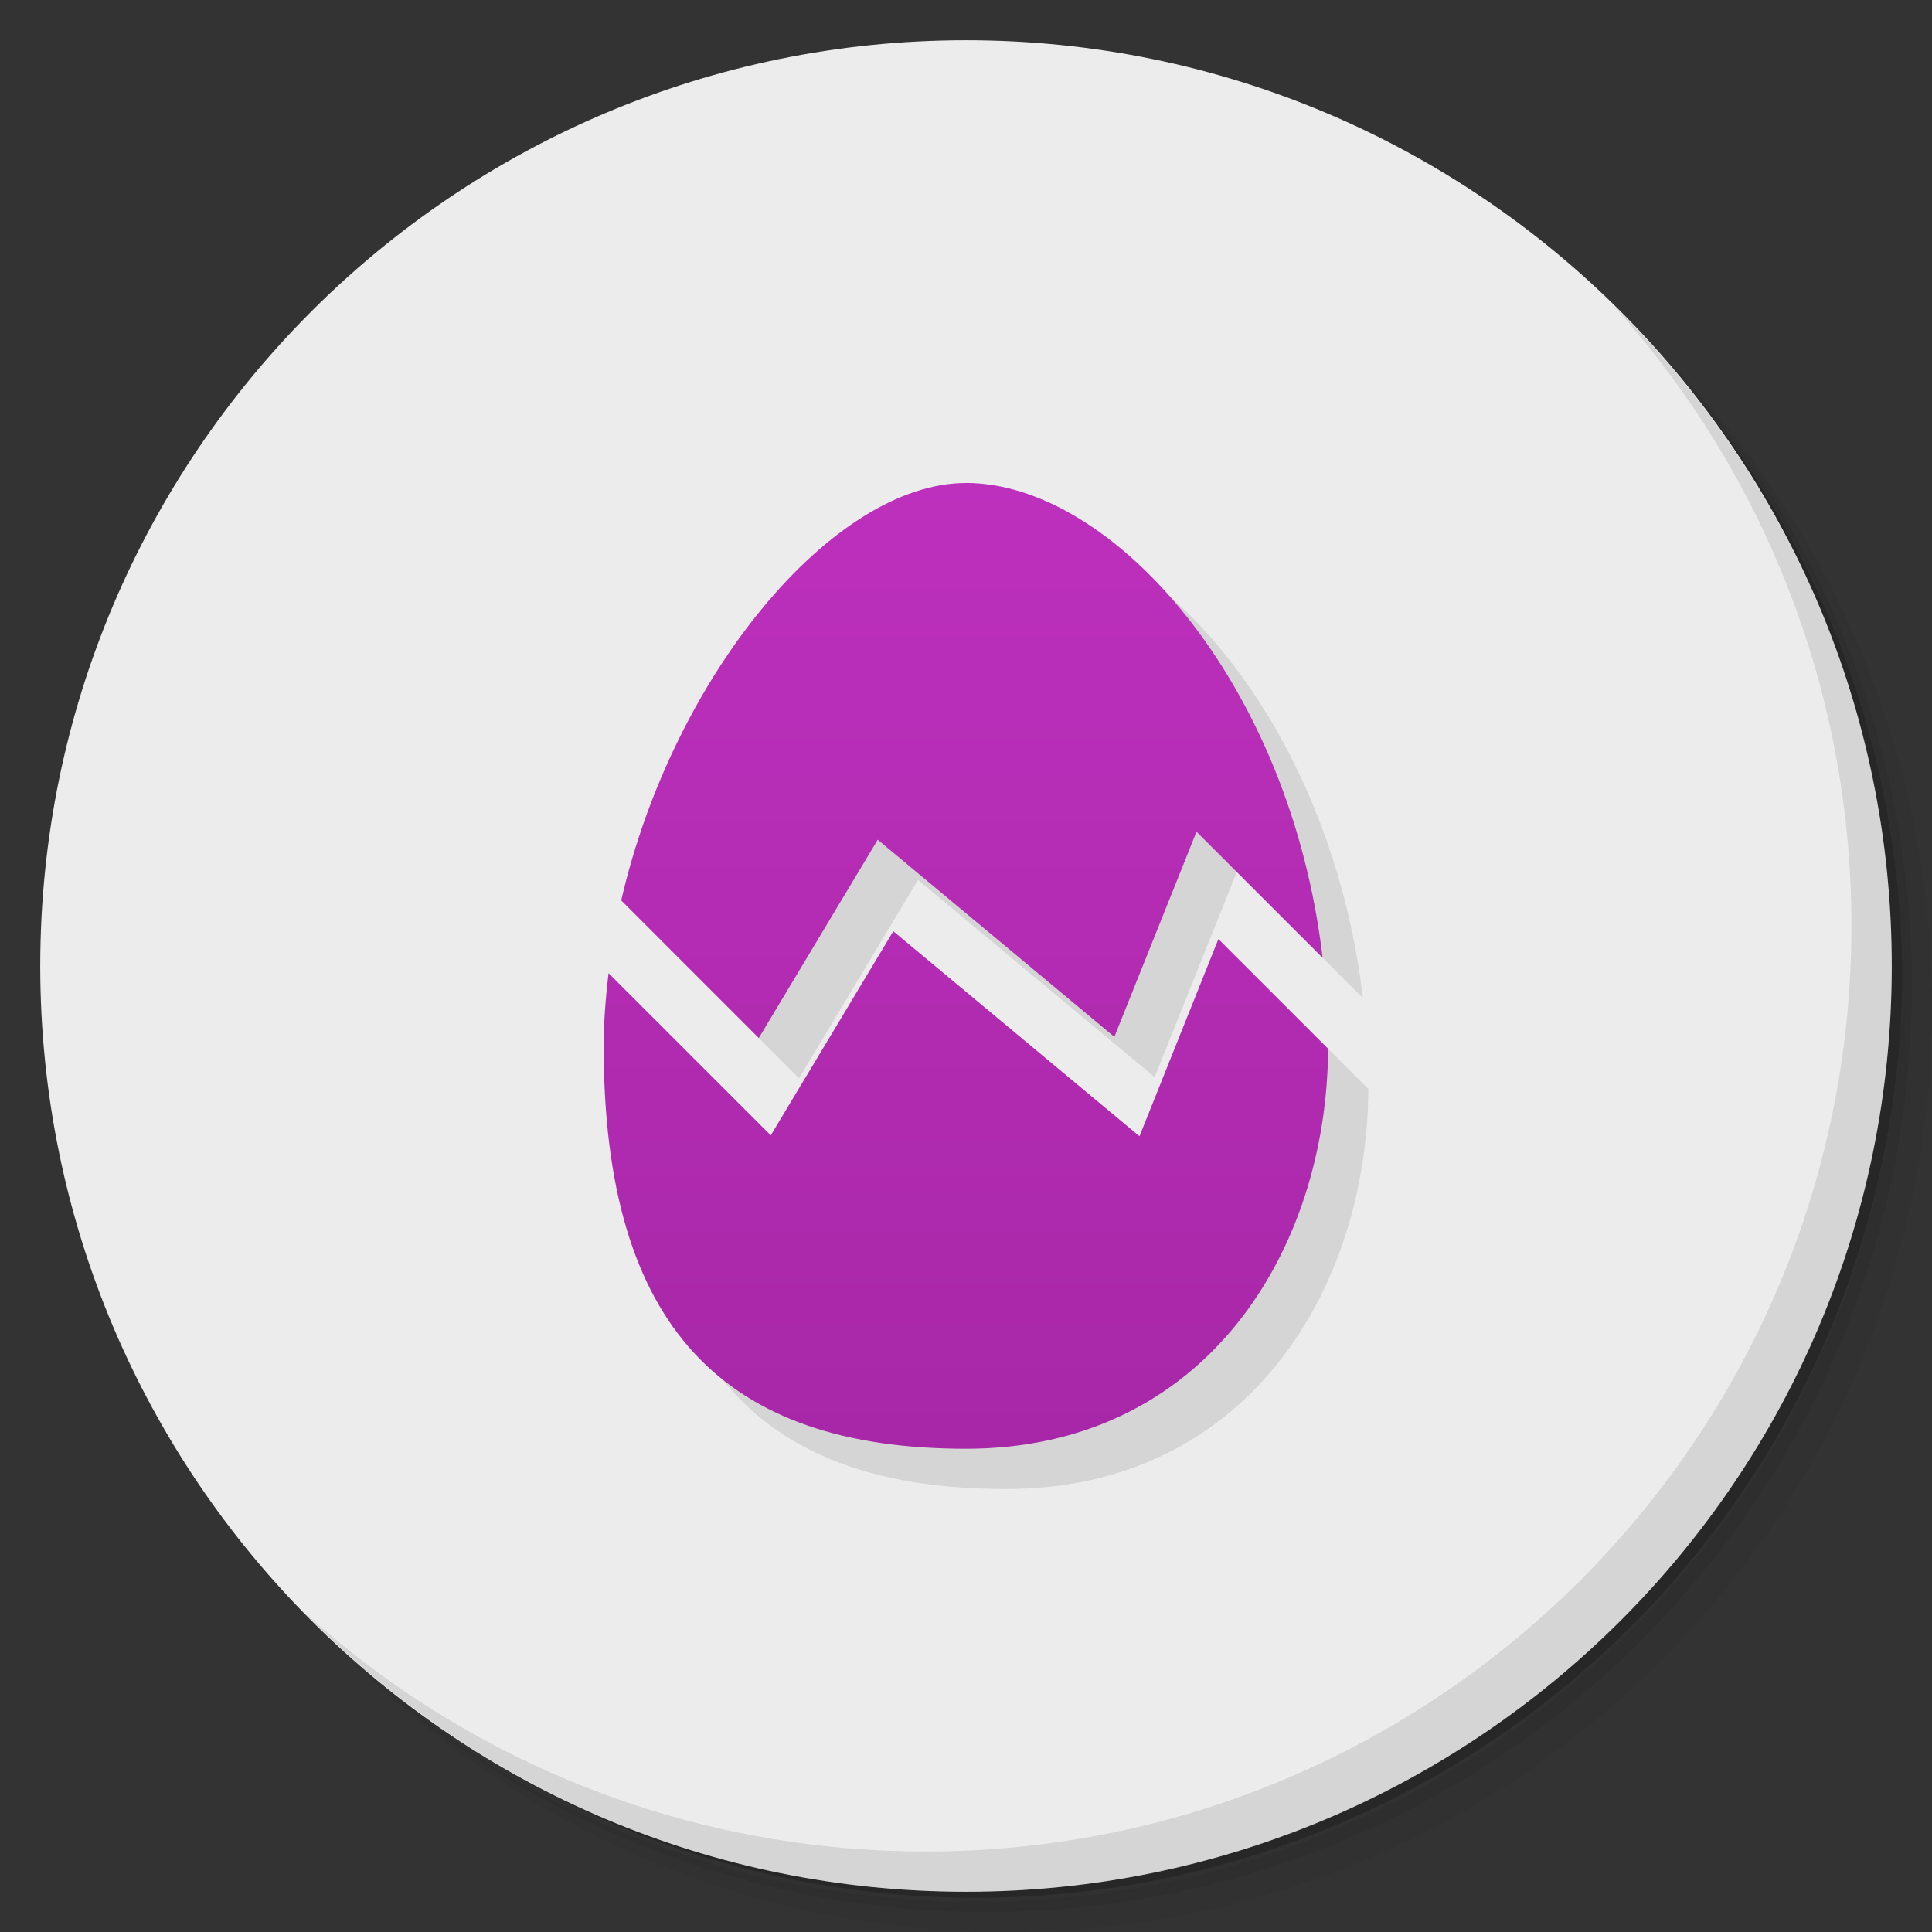 <?xml version="1.0" encoding="UTF-8" standalone="no"?>
<svg
   xmlns:dc="http://purl.org/dc/elements/1.1/"
   xmlns:cc="http://creativecommons.org/ns#"
   xmlns:rdf="http://www.w3.org/1999/02/22-rdf-syntax-ns#"
   xmlns:svg="http://www.w3.org/2000/svg"
   xmlns="http://www.w3.org/2000/svg"
   xmlns:sodipodi="http://sodipodi.sourceforge.net/DTD/sodipodi-0.dtd"
   xmlns:inkscape="http://www.inkscape.org/namespaces/inkscape"
   viewBox="0 0 48 48"
   id="svg2"
   version="1.1"
   inkscape:version="0.91 r13725"
   sodipodi:docname="org.gnome.PurpleEgg.svg">
  <rect x="0" y="0" width="48" height="48" fill="#333333" stroke="none"/>
  <sodipodi:namedview
     pagecolor="#ffffff"
     bordercolor="#666666"
     borderopacity="1"
     objecttolerance="10"
     gridtolerance="10"
     guidetolerance="10"
     inkscape:pageopacity="0"
     inkscape:pageshadow="2"
     inkscape:window-width="640"
     inkscape:window-height="480"
     id="namedview50"
     showgrid="false"
     inkscape:zoom="4.9166667"
     inkscape:cx="24"
     inkscape:cy="24"
     inkscape:current-layer="svg2" />
  <defs
     id="defs4">
    <linearGradient
       id="linearGradient3764"
       x1="1"
       x2="47"
       gradientUnits="userSpaceOnUse"
       gradientTransform="matrix(0,-1,1,0,-1.5e-6,48)">
      <stop
         style="stop-color:#efb5e3;stop-opacity:1"
         id="stop7" />
      <stop
         offset="1"
         style="stop-color:#f3c5e9;stop-opacity:1"
         id="stop9" />
    </linearGradient>
    <linearGradient
       id="linear0"
       gradientUnits="userSpaceOnUse"
       y1="272"
       x2="0"
       y2="37"
       gradientTransform="matrix(0.153,0,0,0.15,1.909,0.6)">
      <stop
         style="stop-color:#a325a3;stop-opacity:1"
         id="stop12" />
      <stop
         offset="1"
         style="stop-color:#c232c2;stop-opacity:1"
         id="stop14" />
    </linearGradient>
  </defs>
  <g
     id="g16">
    <path
       d="m 36.31 5 c 5.859 4.062 9.688 10.831 9.688 18.5 c 0 12.426 -10.07 22.5 -22.5 22.5 c -7.669 0 -14.438 -3.828 -18.5 -9.688 c 1.037 1.822 2.306 3.499 3.781 4.969 c 4.085 3.712 9.514 5.969 15.469 5.969 c 12.703 0 23 -10.298 23 -23 c 0 -5.954 -2.256 -11.384 -5.969 -15.469 c -1.469 -1.475 -3.147 -2.744 -4.969 -3.781 z m 4.969 3.781 c 3.854 4.113 6.219 9.637 6.219 15.719 c 0 12.703 -10.297 23 -23 23 c -6.081 0 -11.606 -2.364 -15.719 -6.219 c 4.16 4.144 9.883 6.719 16.219 6.719 c 12.703 0 23 -10.298 23 -23 c 0 -6.335 -2.575 -12.06 -6.719 -16.219 z"
       style="opacity:0.05"
       id="path18" />
    <path
       d="m 41.28 8.781 c 3.712 4.085 5.969 9.514 5.969 15.469 c 0 12.703 -10.297 23 -23 23 c -5.954 0 -11.384 -2.256 -15.469 -5.969 c 4.113 3.854 9.637 6.219 15.719 6.219 c 12.703 0 23 -10.298 23 -23 c 0 -6.081 -2.364 -11.606 -6.219 -15.719 z"
       style="opacity:0.1"
       id="path20" />
    <path
       d="m 31.25 2.375 c 8.615 3.154 14.75 11.417 14.75 21.13 c 0 12.426 -10.07 22.5 -22.5 22.5 c -9.708 0 -17.971 -6.135 -21.12 -14.75 a 23 23 0 0 0 44.875 -7 a 23 23 0 0 0 -16 -21.875 z"
       style="opacity:0.2"
       id="path22" />
  </g>
  <g
     id="g24"
     style="fill:#ececec;fill-opacity:1">
    <path
       d="m 24 1 c 12.703 0 23 10.297 23 23 c 0 12.703 -10.297 23 -23 23 -12.703 0 -23 -10.297 -23 -23 0 -12.703 10.297 -23 23 -23 z"
       style="fill:#ececec;fill-opacity:1"
       id="path26" />
  </g>
  <g
     id="g28">
    <g
       id="g30">
      <g
         transform="translate(1,1)"
         id="g32">
        <g
           style="opacity:0.1"
           id="g34">
          <!-- color: #5782cb -->
        </g>
      </g>
    </g>
  </g>
  <g
     transform="translate(2.4624513e-4,0)"
     id="g36">
    <g
       id="g38">
      <!-- color: #5782cb -->
      <g
         id="g40">
        <path
           d="m 25 13 c -3.301 0 -7.276 4.77 -8.566 10.371 1.139 1.139 2.279 2.279 3.418 3.418 l 2.955 -4.926 5.879 4.898 2.041 -5.096 3.133 3.131 c -0.807 -6.87 -5.237 -11.797 -8.859 -11.797 m -1.807 11.137 -3.045 5.072 -4.03 -4.03 c -0.071 0.603 -0.121 1.209 -0.121 1.816 c 0 7 3 10 9 10 5.976 0 8.974 -4.96 8.998 -9.939 l -2.725 -2.725 -1.961 4.9 z"
           style="fill:#000;opacity:0.1;stroke:none;fill-rule:evenodd"
           id="path42" />
        <path
           d="m 24 12 c -3.301 0 -7.276 4.77 -8.566 10.371 1.139 1.139 2.279 2.279 3.418 3.418 l 2.955 -4.926 5.879 4.898 2.041 -5.096 3.133 3.131 c -0.807 -6.87 -5.237 -11.797 -8.859 -11.797 m -1.807 11.137 -3.045 5.072 -4.03 -4.03 c -0.071 0.603 -0.121 1.209 -0.121 1.816 c 0 7 3 10 9 10 5.976 0 8.974 -4.96 8.998 -9.939 l -2.725 -2.725 -1.961 4.9 z"
           transform="translate(-2.4624513e-4,0)"
           style="fill:url(#linear0);stroke:none;fill-rule:evenodd"
           id="path44" />
      </g>
    </g>
  </g>
  <g
     id="g46">
    <path
       d="m 40.03 7.531 c 3.712 4.084 5.969 9.514 5.969 15.469 0 12.703 -10.297 23 -23 23 c -5.954 0 -11.384 -2.256 -15.469 -5.969 4.178 4.291 10.01 6.969 16.469 6.969 c 12.703 0 23 -10.298 23 -23 0 -6.462 -2.677 -12.291 -6.969 -16.469 z"
       style="opacity:0.1"
       id="path48" />
  </g>
</svg>
